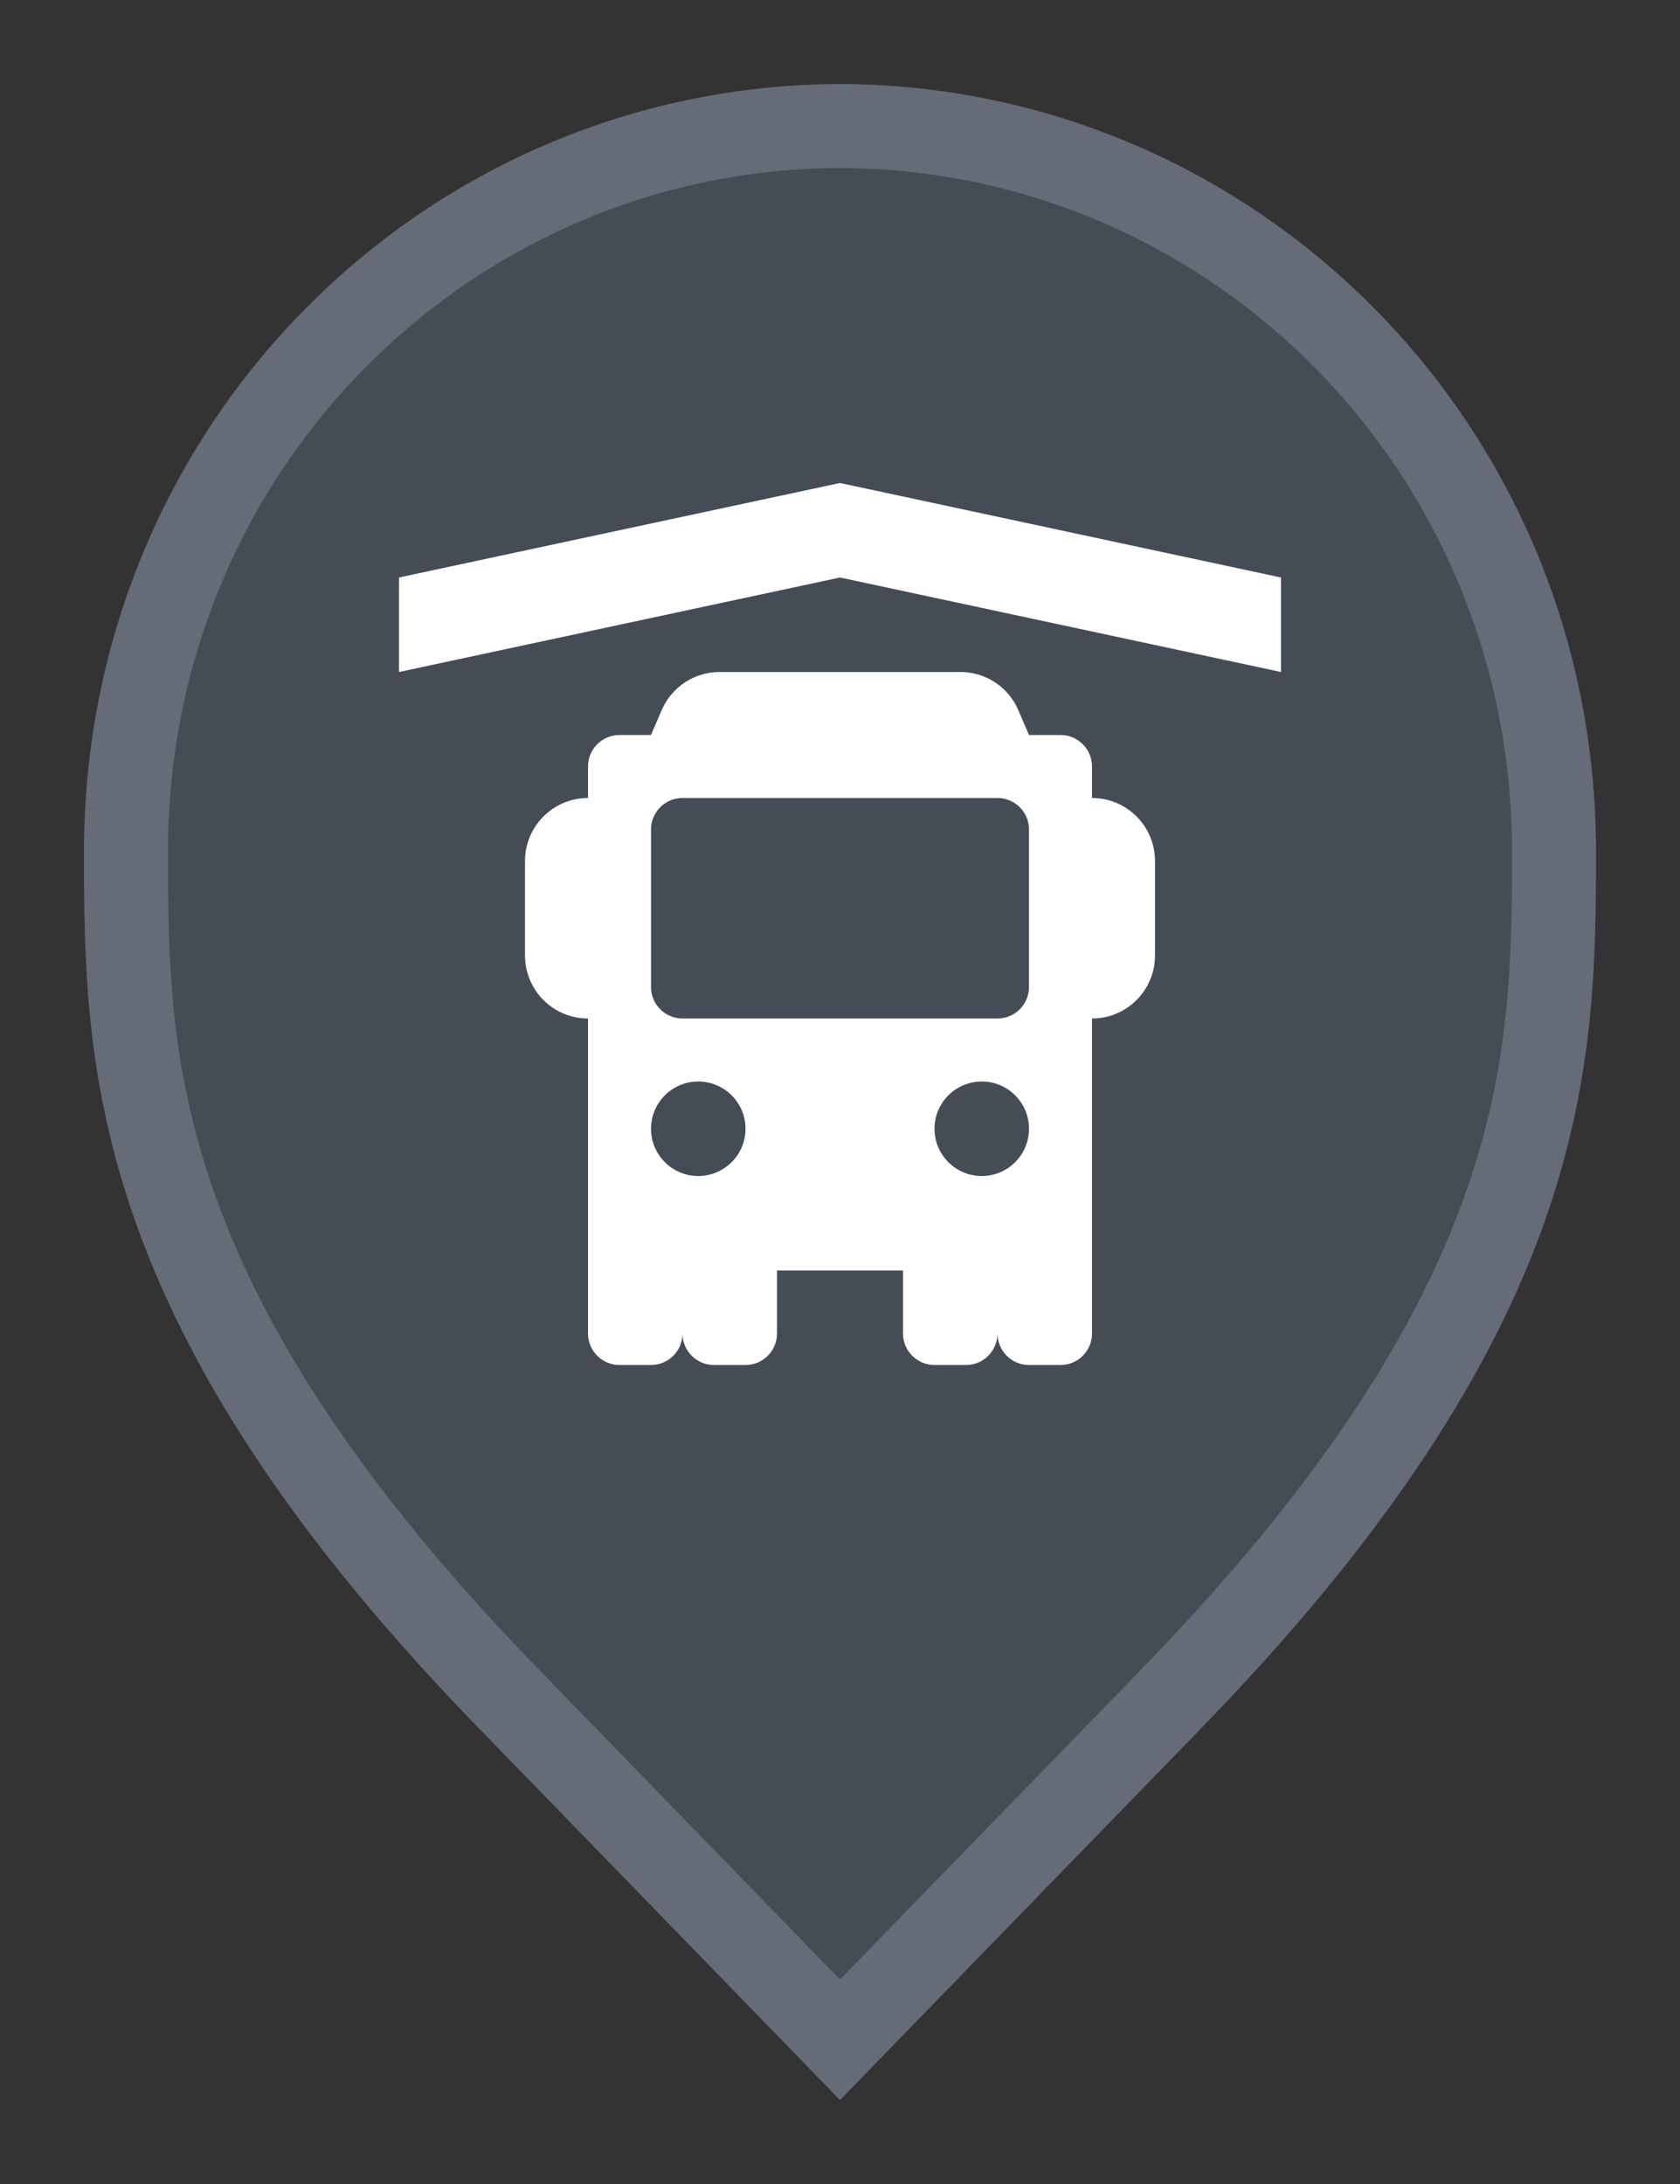 <svg width="20" height="26" viewBox="0 0 20 26" fill="none" xmlns="http://www.w3.org/2000/svg">
<rect x="0" y="0" width="20" height="26" fill="#333333" stroke="none"/>
<path d="M10 24.283L6.136 20.305L6.135 20.304C3.798 17.918 2.651 15.987 2.08 14.368C1.51 12.75 1.5 11.406 1.5 10.136C1.5 5.328 5.324 1.516 10 1.5C14.676 1.516 18.5 5.328 18.5 10.136C18.5 11.406 18.49 12.75 17.92 14.368C17.349 15.987 16.201 17.918 13.865 20.304L13.864 20.306L10 24.283Z" fill="#454C56" stroke="#656C77"/>
<path d="M10 5.75L4.75 6.875V8L10 6.875L15.25 8V6.875L10 5.75Z" fill="white"/>
<path fill-rule="evenodd" clip-rule="evenodd" d="M7.877 8.455L7.75 8.75H7.375C7.168 8.75 7 8.918 7 9.125V9.5C6.586 9.5 6.25 9.836 6.25 10.25V11.375C6.25 11.789 6.586 12.125 7 12.125V15.875C7 16.082 7.168 16.25 7.375 16.25H7.75C7.957 16.25 8.125 16.082 8.125 15.875C8.125 16.082 8.293 16.25 8.5 16.25H8.875C9.082 16.25 9.25 16.082 9.25 15.875V15.125H10.75V15.875C10.75 16.082 10.918 16.25 11.125 16.25H11.5C11.707 16.25 11.875 16.082 11.875 15.875C11.875 16.082 12.043 16.25 12.25 16.25H12.625C12.832 16.25 13 16.082 13 15.875V12.125C13.414 12.125 13.75 11.789 13.75 11.375V10.25C13.75 9.836 13.414 9.5 13 9.5V9.125C13 8.918 12.832 8.75 12.625 8.75H12.25L12.123 8.455C12.005 8.179 11.734 8 11.434 8H8.566C8.266 8 7.995 8.179 7.877 8.455ZM8.125 12.125C7.918 12.125 7.75 11.957 7.75 11.75V9.875C7.75 9.668 7.918 9.5 8.125 9.5H11.875C12.082 9.5 12.25 9.668 12.25 9.875V11.75C12.25 11.957 12.082 12.125 11.875 12.125H8.125ZM8.875 13.438C8.875 13.748 8.623 14 8.312 14C8.002 14 7.75 13.748 7.75 13.438C7.75 13.127 8.002 12.875 8.312 12.875C8.623 12.875 8.875 13.127 8.875 13.438ZM12.25 13.438C12.25 13.748 11.998 14 11.688 14C11.377 14 11.125 13.748 11.125 13.438C11.125 13.127 11.377 12.875 11.688 12.875C11.998 12.875 12.25 13.127 12.25 13.438Z" fill="white"/>
</svg>
